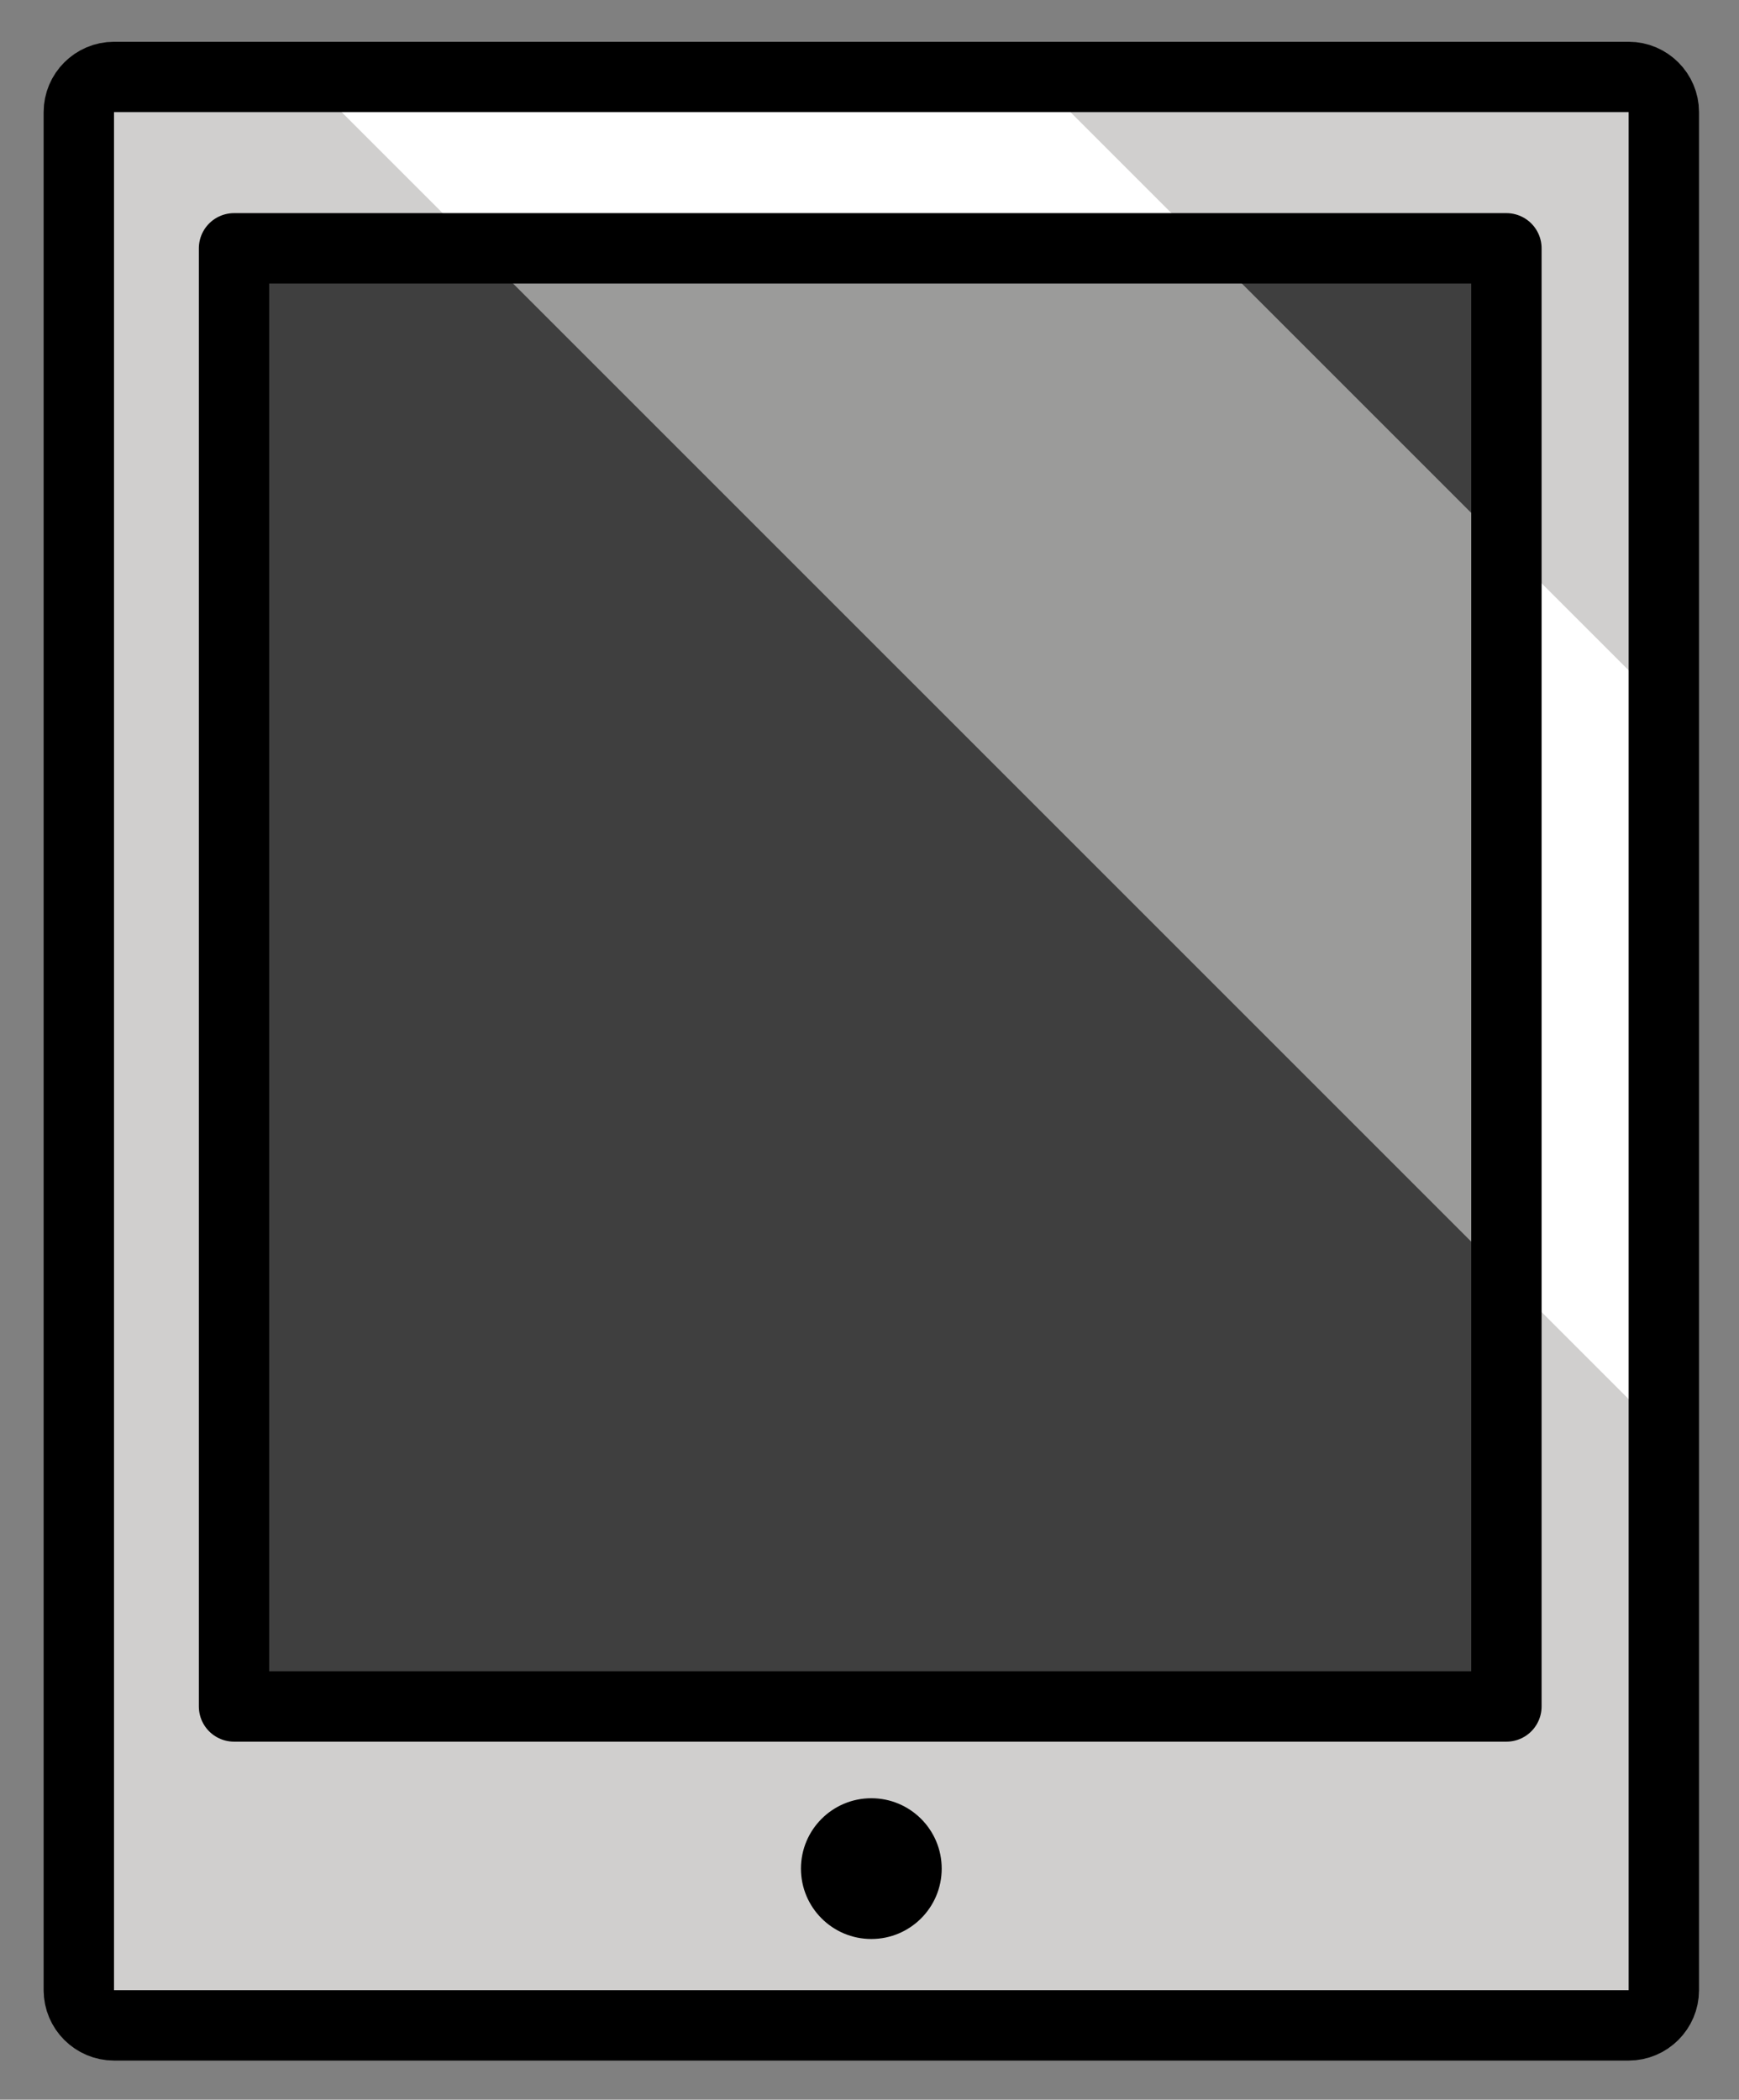 <svg xmlns="http://www.w3.org/2000/svg" role="img" viewBox="11.23 5.98 49.42 59.67"><rect x="11.23" y="5.98" width="49.42" height="59.67" fill="#808080" stroke="none"/><title>E1CC.svg</title><path fill="#D0CFCE" d="M13.353 8.12h44.879v55.438H13.353z"/><path fill="#FFF" d="M58.231 25.747L40.604 8.12H19.936l-.022.021 38.317 38.317z"/><path fill="#3F3F3F" d="M17.881 13.037H54.04v41.439H17.881z"/><path fill="#9B9B9A" d="M54.04 42.266V21.555l-8.518-8.518H24.81z"/><g><path fill="none" stroke="#000" stroke-linecap="round" stroke-linejoin="round" stroke-miterlimit="10" stroke-width="2" d="M13.47 62.539V9.167c0-.55.45-1 1-1h43.044c.55 0 1 .45 1 1v53.372c0 .55-.45 1-1 1H14.47c-.55 0-1-.45-1-1z"/><circle cx="35.992" cy="59.084" r="2"/><path fill="none" stroke="#000" stroke-linecap="round" stroke-linejoin="round" stroke-miterlimit="10" stroke-width="2" d="M17.881 13.037H54.04v41.439H17.881z"/></g></svg>